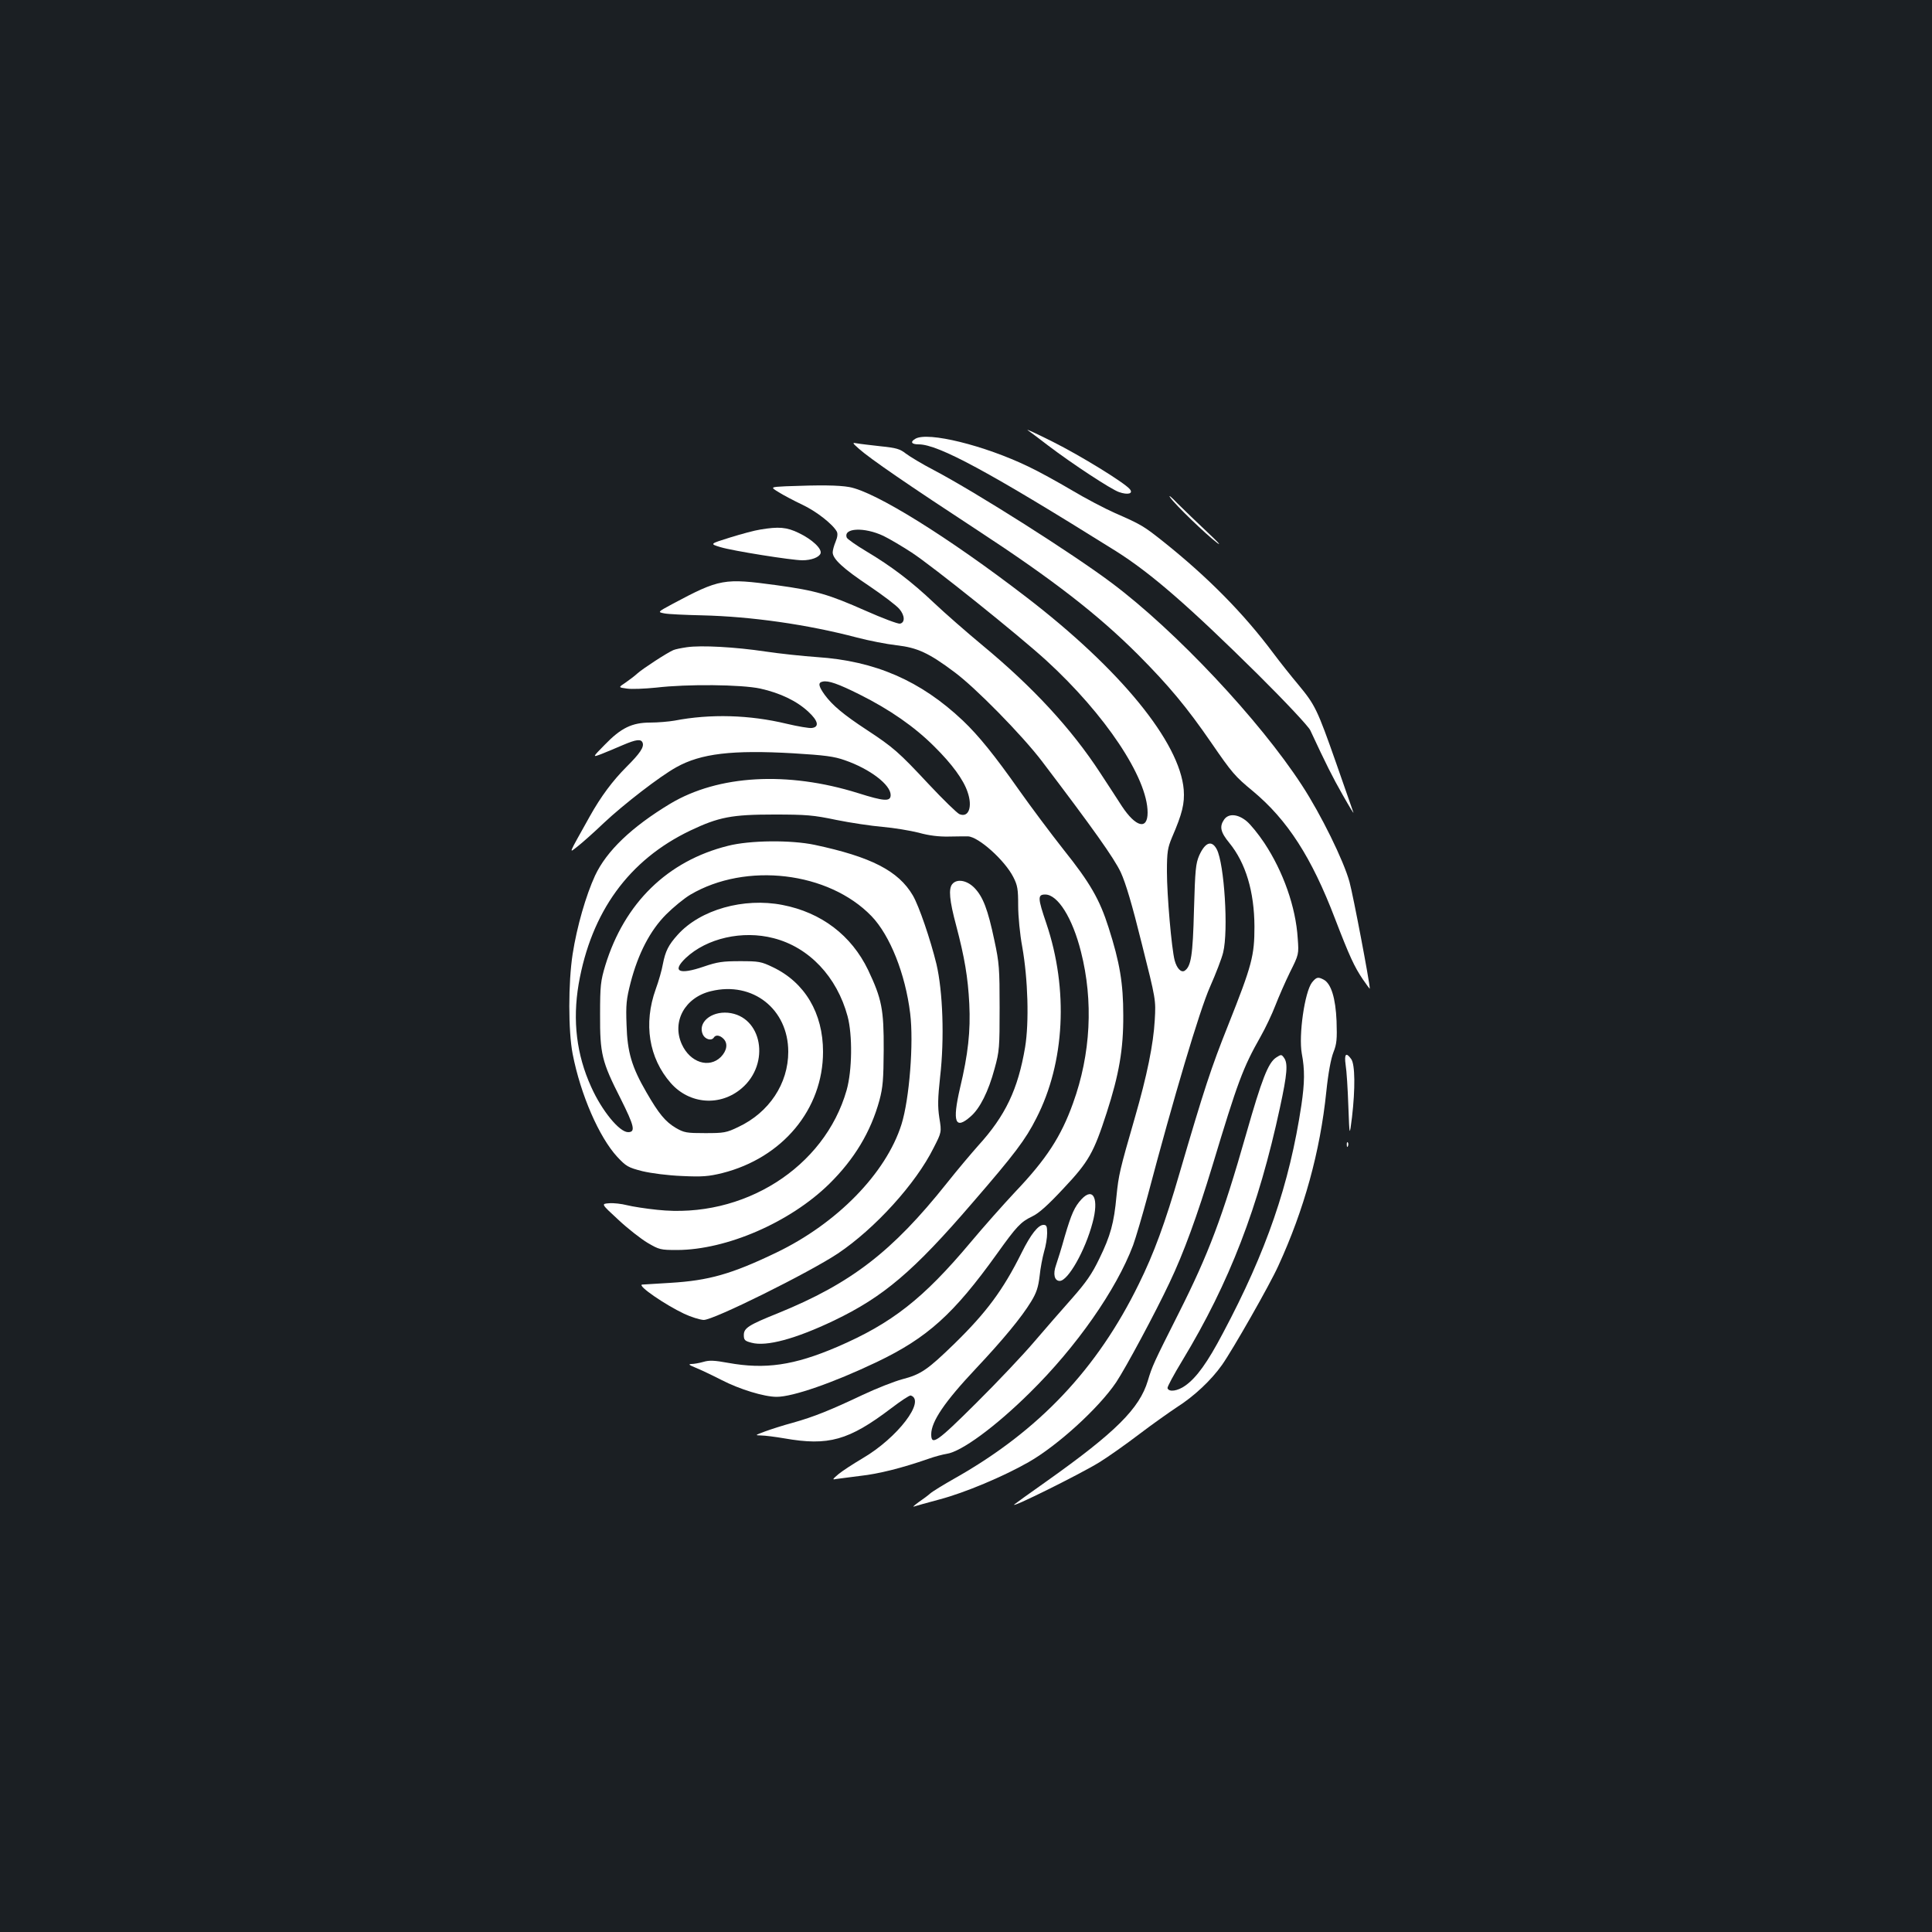 <?xml version="1.0" standalone="no"?>
<!DOCTYPE svg PUBLIC "-//W3C//DTD SVG 20010904//EN"
 "http://www.w3.org/TR/2001/REC-SVG-20010904/DTD/svg10.dtd">
<svg version="1.0" xmlns="http://www.w3.org/2000/svg"
 width="1000pt" height="1000pt" viewBox="0 0 1000 1000"
 preserveAspectRatio="xMidYMid meet">
<rect width="100%" height="100%" fill="#1b1f23"/>
<g transform="translate(0,1000) scale(0.1,-0.1)"
fill="#ffffff" stroke="none">
<path d="M5320 7773 c14 -10 61 -45 105 -79 125 -95 326 -227 367 -241 46 -16
75 -8 56 15 -27 33 -254 173 -400 246 -84 42 -142 69 -128 59z"/>
<path d="M4738 7729 c-28 -16 -21 -29 17 -29 102 0 366 -143 1020 -552 183
-115 380 -287 736 -639 143 -142 262 -269 271 -289 82 -176 114 -240 168 -335
34 -60 59 -101 55 -90 -4 11 -44 126 -89 255 -98 279 -109 301 -195 405 -37
44 -96 118 -131 165 -153 205 -337 391 -563 572 -108 86 -118 92 -257 153 -52
23 -153 76 -225 119 -71 42 -171 97 -222 121 -228 110 -521 182 -585 144z"/>
<path d="M4446 7677 c57 -51 261 -191 614 -422 388 -254 622 -435 831 -644
158 -159 251 -270 379 -456 108 -157 122 -173 215 -250 179 -149 304 -343 425
-660 75 -195 100 -249 144 -314 20 -29 36 -51 36 -48 0 31 -86 483 -105 552
-30 110 -148 350 -246 500 -219 337 -653 799 -984 1047 -202 152 -702 469
-922 585 -60 31 -124 70 -144 85 -30 24 -50 30 -130 38 -52 6 -106 12 -122 15
-27 5 -27 4 9 -28z"/>
<path d="M4066 7483 c-79 -4 -79 -4 -35 -31 24 -15 79 -44 121 -64 73 -34 158
-101 179 -139 6 -11 4 -29 -6 -53 -8 -19 -15 -44 -15 -55 0 -34 54 -84 189
-174 71 -48 141 -101 156 -119 29 -34 30 -71 3 -76 -10 -2 -90 28 -178 67
-192 85 -257 104 -460 132 -273 37 -294 34 -541 -98 -76 -41 -76 -41 -40 -48
20 -4 107 -8 195 -10 254 -6 544 -47 802 -115 61 -16 153 -34 205 -40 106 -12
166 -39 298 -138 109 -80 352 -328 454 -462 265 -349 373 -501 408 -575 26
-57 58 -164 109 -370 73 -290 73 -290 67 -395 -7 -125 -40 -287 -103 -505 -79
-273 -84 -297 -95 -405 -13 -141 -31 -206 -89 -325 -38 -79 -68 -122 -141
-205 -52 -58 -140 -160 -196 -225 -56 -66 -191 -209 -301 -318 -202 -201 -232
-222 -232 -161 0 66 69 168 230 339 142 151 237 266 287 348 28 46 37 74 44
132 4 41 15 97 23 126 9 29 16 72 16 96 0 36 -3 43 -19 43 -27 0 -66 -49 -113
-144 -96 -193 -182 -309 -349 -472 -139 -135 -173 -158 -269 -183 -41 -11
-133 -47 -205 -81 -167 -79 -251 -113 -361 -144 -49 -13 -114 -34 -144 -45
-53 -20 -54 -20 -20 -21 19 0 73 -7 120 -15 228 -40 333 -11 553 156 50 38 95
68 101 66 79 -26 -68 -219 -249 -325 -49 -29 -106 -66 -125 -82 -33 -28 -33
-30 -10 -25 14 2 69 9 124 16 92 10 213 40 351 88 33 12 76 23 95 26 76 11
252 140 430 316 241 237 448 533 535 764 14 39 48 154 76 258 133 503 268 958
322 1079 30 68 61 148 68 178 28 113 6 459 -33 534 -26 49 -60 37 -91 -32 -18
-42 -21 -73 -27 -282 -6 -236 -15 -293 -49 -315 -18 -10 -40 13 -51 54 -16 61
-40 337 -40 460 0 102 4 123 26 176 54 125 66 176 61 247 -20 246 -328 624
-817 999 -402 309 -780 544 -914 568 -56 10 -151 11 -330 4z m507 -257 c31
-15 97 -54 146 -86 111 -73 550 -425 696 -558 305 -279 525 -608 525 -788 0
-91 -61 -76 -133 33 -24 38 -75 115 -112 172 -150 230 -349 445 -610 661 -82
68 -195 167 -250 219 -117 111 -221 190 -352 268 -52 31 -97 63 -100 70 -20
51 91 56 190 9z"/>
<path d="M6057 7425 c27 -39 185 -191 243 -235 25 -18 2 6 -50 55 -52 49 -122
116 -155 149 -32 34 -50 48 -38 31z"/>
<path d="M3935 7259 c-28 -4 -98 -23 -156 -41 -106 -33 -106 -33 -50 -50 62
-19 369 -68 424 -68 46 0 86 15 94 35 9 24 -43 73 -112 106 -63 31 -105 34
-200 18z"/>
<path d="M3555 6650 c-27 -4 -59 -10 -70 -15 -31 -13 -157 -95 -185 -120 -14
-13 -42 -34 -62 -48 -38 -25 -38 -25 6 -31 25 -4 93 -1 153 5 161 19 440 16
538 -5 103 -23 189 -64 249 -120 51 -47 58 -79 18 -84 -13 -2 -72 8 -131 22
-191 46 -394 52 -580 16 -29 -5 -86 -10 -125 -10 -95 0 -152 -28 -236 -115
-65 -66 -65 -66 -15 -47 28 11 77 32 110 46 68 29 93 32 101 12 9 -23 -14 -56
-83 -125 -72 -72 -133 -154 -190 -256 -116 -208 -110 -192 -62 -155 24 19 85
73 134 120 102 96 292 243 376 289 127 71 289 90 604 72 164 -10 212 -16 268
-36 130 -45 237 -127 237 -180 0 -35 -33 -33 -169 10 -365 114 -723 94 -972
-55 -199 -120 -329 -244 -389 -372 -47 -102 -94 -264 -116 -406 -23 -148 -23
-399 0 -517 41 -211 137 -431 231 -533 46 -49 56 -55 130 -74 47 -11 131 -22
205 -25 106 -5 138 -2 208 15 313 79 522 331 522 628 0 200 -94 359 -260 438
-60 29 -73 31 -170 31 -89 0 -117 -4 -187 -28 -128 -44 -167 -26 -94 44 109
103 294 145 455 103 184 -47 328 -200 383 -404 26 -97 24 -281 -5 -383 -114
-400 -535 -667 -980 -619 -59 6 -129 17 -157 24 -27 7 -69 12 -92 10 -42 -3
-42 -3 47 -85 49 -46 117 -99 152 -120 60 -35 66 -37 153 -37 256 1 584 143
787 342 130 128 215 269 260 433 18 68 21 108 22 260 1 211 -10 265 -81 415
-86 178 -241 297 -443 336 -200 39 -425 -24 -542 -154 -48 -53 -64 -85 -77
-152 -5 -30 -22 -89 -37 -130 -64 -178 -36 -356 78 -486 97 -110 256 -122 367
-27 150 128 106 374 -71 391 -89 8 -158 -52 -130 -113 12 -25 45 -34 57 -15 9
15 31 12 49 -6 25 -24 19 -62 -13 -95 -61 -60 -159 -29 -202 66 -53 117 16
243 152 275 215 52 399 -93 399 -314 0 -165 -99 -314 -258 -389 -62 -30 -75
-32 -172 -32 -96 0 -109 2 -152 27 -54 32 -88 73 -152 184 -76 131 -99 208
-103 349 -4 105 -1 133 21 219 39 150 101 270 184 353 37 37 93 83 125 102
288 170 716 119 938 -111 96 -100 175 -299 200 -503 19 -153 -4 -444 -45 -575
-80 -253 -334 -513 -649 -664 -231 -111 -349 -144 -547 -156 -80 -5 -146 -9
-147 -9 -24 -6 119 -104 218 -151 36 -17 82 -31 101 -32 49 -2 546 245 695
344 192 129 403 361 495 546 42 82 42 82 30 156 -9 59 -8 100 4 212 23 199 14
443 -19 584 -31 127 -90 300 -122 355 -75 128 -217 200 -508 262 -123 26 -336
24 -449 -5 -313 -78 -536 -296 -635 -619 -24 -80 -27 -104 -27 -253 -1 -205 9
-245 106 -436 71 -142 79 -174 39 -174 -45 0 -136 111 -191 234 -76 167 -97
343 -65 532 65 374 260 643 578 795 147 70 215 83 432 83 169 0 205 -3 324
-28 74 -15 182 -31 240 -36 58 -5 142 -19 186 -30 53 -15 105 -21 155 -20 41
1 86 1 100 1 55 -2 191 -124 235 -211 22 -43 25 -63 25 -147 0 -55 9 -149 21
-213 30 -169 36 -391 15 -520 -37 -219 -102 -355 -243 -510 -32 -36 -106 -123
-163 -195 -282 -354 -495 -518 -873 -672 -152 -61 -177 -77 -177 -113 0 -26 5
-31 40 -40 77 -21 228 20 427 115 256 123 411 254 717 610 218 252 274 326
330 437 148 288 167 667 52 1008 -45 132 -46 150 -6 150 65 0 141 -121 185
-296 65 -255 51 -530 -41 -784 -62 -173 -138 -290 -301 -461 -59 -63 -163
-180 -229 -259 -245 -292 -408 -420 -692 -542 -222 -95 -371 -117 -564 -82
-71 13 -97 14 -127 5 -21 -6 -49 -11 -62 -11 -18 -1 -13 -5 21 -19 25 -10 86
-39 135 -64 93 -48 220 -87 285 -87 84 0 293 73 518 180 263 126 398 248 622
560 103 144 123 165 183 194 34 16 81 58 162 145 130 138 156 184 223 391 64
198 87 329 86 505 0 165 -18 273 -76 454 -46 145 -96 232 -232 402 -67 85
-171 224 -231 309 -126 179 -209 282 -291 360 -219 207 -454 309 -756 329 -73
5 -194 18 -268 29 -153 23 -331 33 -405 22z m895 -245 c156 -78 284 -167 386
-269 92 -91 151 -172 172 -235 27 -77 6 -135 -42 -115 -12 5 -84 75 -159 155
-155 166 -182 190 -322 282 -119 78 -177 127 -216 180 -33 46 -36 64 -11 69
29 7 82 -12 192 -67z"/>
<path d="M6336 5758 c-25 -36 -19 -65 27 -121 85 -104 129 -252 130 -432 0
-152 -12 -199 -136 -511 -88 -220 -124 -330 -251 -764 -76 -262 -134 -419
-211 -575 -216 -442 -519 -761 -950 -1005 -60 -34 -119 -70 -130 -80 -11 -10
-38 -30 -60 -45 -22 -16 -33 -26 -25 -23 9 3 69 20 133 37 132 35 329 118 461
193 152 87 364 281 453 413 50 75 204 362 276 515 74 155 144 348 223 608 130
431 157 505 249 667 25 44 59 116 76 160 17 44 51 122 76 173 46 92 46 93 40
175 -10 162 -75 346 -173 494 -30 45 -71 96 -92 113 -45 37 -93 41 -116 8z"/>
<path d="M4929 5424 c-20 -24 -15 -84 20 -214 44 -167 61 -269 68 -405 7 -142
-6 -261 -48 -437 -41 -177 -25 -218 56 -146 47 41 91 128 123 247 25 90 26
110 26 316 0 201 -2 231 -27 347 -34 162 -59 226 -103 272 -39 40 -91 49 -115
20z"/>
<path d="M6791 4915 c-38 -49 -70 -273 -53 -368 16 -84 15 -151 -2 -267 -62
-411 -181 -757 -406 -1180 -80 -152 -136 -230 -195 -272 -39 -28 -85 -35 -92
-13 -2 6 33 71 78 145 243 402 393 792 504 1307 38 176 42 229 21 258 -13 18
-15 18 -41 1 -41 -27 -74 -112 -155 -396 -123 -431 -194 -619 -348 -925 -131
-260 -138 -275 -161 -352 -43 -143 -166 -266 -521 -518 -91 -64 -167 -119
-170 -122 -26 -25 341 157 440 218 47 29 140 95 207 146 67 51 155 113 194
139 90 57 178 140 234 219 55 78 248 416 292 514 133 290 216 590 248 901 10
97 24 171 37 204 17 43 19 67 16 161 -5 119 -28 193 -66 214 -30 16 -38 14
-61 -14z"/>
<path d="M6965 4488 c5 -29 11 -125 14 -213 6 -160 6 -160 19 -57 17 146 16
272 -4 300 -27 38 -37 27 -29 -30z"/>
<path d="M6971 4074 c0 -11 3 -14 6 -6 3 7 2 16 -1 19 -3 4 -6 -2 -5 -13z"/>
<path d="M5598 3793 c-36 -39 -52 -74 -87 -193 -16 -58 -37 -125 -45 -148 -17
-47 -8 -82 19 -82 43 0 132 157 170 301 34 125 4 187 -57 122z"/>
</g>
</svg>
